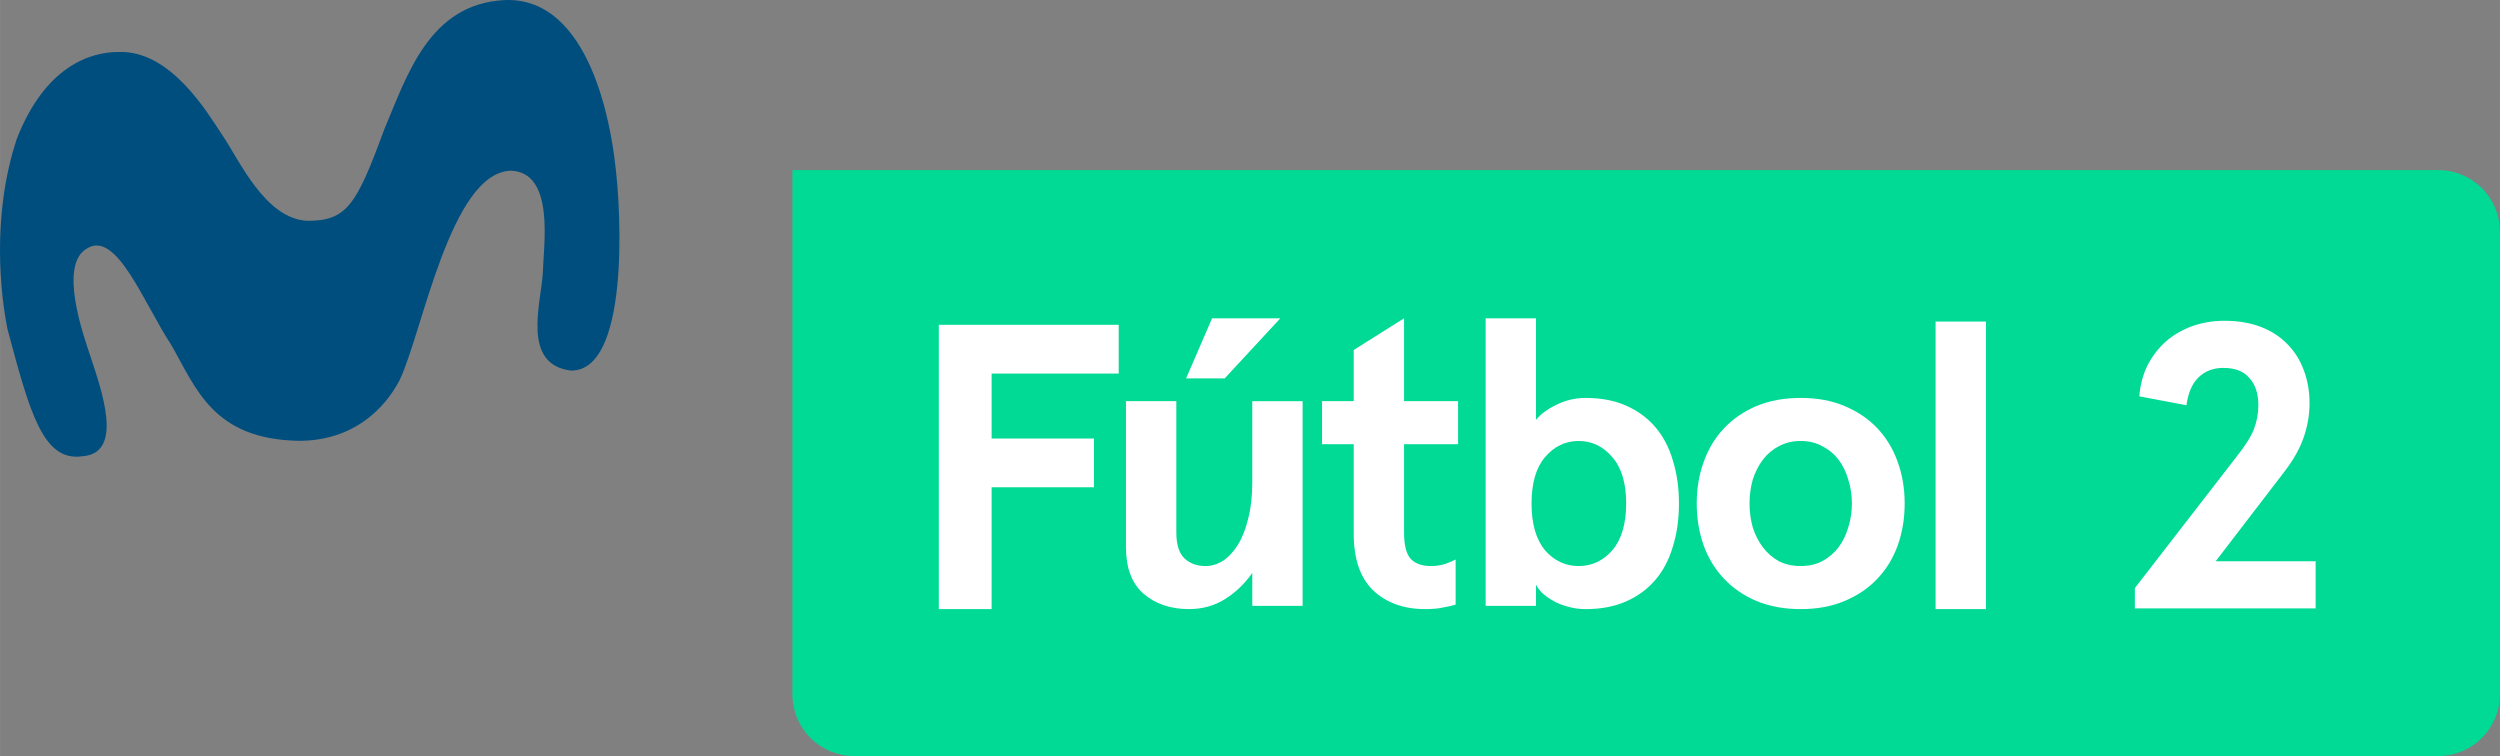 <?xml version="1.0" encoding="UTF-8"?>
<svg id="svg28" width="691.3" height="209.06" version="1.1" viewBox="0 0 182.91 55.316" xmlns="http://www.w3.org/2000/svg" xmlns:cc="http://creativecommons.org/ns#" xmlns:dc="http://purl.org/dc/elements/1.1/" xmlns:rdf="http://www.w3.org/1999/02/22-rdf-syntax-ns#">
 <rect x="0" y="0" width="182.91" height="55.316" fill="#808080" stroke="none"/>
 <g id="g8" transform="translate(0 0)" stroke-width="1.252">
  <path id="path2" d="m57.976 12.444v38.347c0 2.507 2.018 4.525 4.525 4.525h115.88c2.507 0 4.525-2.018 4.525-4.525v-33.822c0-2.507-2.018-4.525-4.525-4.525h-120.41z" fill="#01da95"/>
  <path id="path4" d="m57.976 12.444-0.009 2.61e-4h0.009z" fill="#ff0"/>
  <path id="path6" d="m44.978 11.762c-0.266-2.165-1.686-12.02-8.066-11.757-5.507 0.291-7.108 5.456-8.812 9.495-2.031 5.528-2.736 6.656-5.614 6.656-3.112-0.145-4.992-4.484-6.246-6.308-1.018-1.516-3.72-6.19-7.573-6.045-2.098 0-5.378 1.068-7.447 6.372-1.873 5.701-1.163 11.449-0.673 13.915 1.638 6.109 2.599 9.707 5.478 9.292 3.095-0.217 1.373-4.908 0.571-7.368-0.513-1.531-2.312-6.632-0.252-7.822 2.163-1.395 4.124 3.894 6.171 7.024 1.845 3.209 3.063 6.919 9.342 7.038 3.925 0 6.228-2.262 7.367-4.418 1.682-3.475 3.725-15.234 8.163-15.346 3.237 0.129 2.37 5.53 2.325 7.491-0.127 2.175-1.579 6.688 2.054 7.132 4.229 0.073 3.742-11.398 3.211-15.352z" fill="#004e7e"/>
 </g>
 <g id="g26" fill="#fff">
  <g id="g22" transform="translate(0 0)">
   <path id="path10" d="m81.85 23.765v3.566h-9.3v4.754h7.488v3.566h-7.488v8.914h-3.863v-20.8z"/>
   <path id="path12" d="m91.622 44.327v-2.407q-0.832 1.188-2.021 1.931-1.159 0.713-2.615 0.713-2.021 0-3.328-1.129-1.278-1.129-1.278-3.387v-10.697h3.684v9.598q0 1.337 0.594 1.902 0.594 0.565 1.545 0.565 0.654 0 1.278-0.386 0.624-0.416 1.099-1.188 0.475-0.773 0.743-1.902 0.297-1.129 0.297-2.615v-5.972h3.684v14.976zm-2.942-21.037h4.992l-4.071 4.398h-2.823z"/>
   <path id="path14" d="m106.5 44.238q-0.386 0.119-0.921 0.208-0.505 0.119-1.307 0.119-2.347 0-3.803-1.367-1.426-1.367-1.426-4.16v-6.537h-2.318v-3.15h2.318v-3.744l3.684-2.318v6.062h3.952v3.15h-3.952v6.478q0 1.397 0.505 1.931 0.505 0.505 1.456 0.505 0.505 0 0.921-0.119 0.416-0.119 0.891-0.357z"/>
   <path id="path16" d="m122.84 36.839q0 1.723-0.446 3.15-0.416 1.426-1.278 2.437-0.862 1.01-2.139 1.575-1.278 0.565-2.971 0.565-0.683 0-1.278-0.178-0.594-0.149-1.07-0.416-0.475-0.267-0.802-0.565-0.327-0.327-0.475-0.624v1.545h-3.684v-21.038h3.684v7.428q0.505-0.624 1.486-1.099 1.01-0.505 2.139-0.505 1.694 0 2.971 0.565t2.139 1.575q0.862 1.01 1.278 2.437 0.446 1.426 0.446 3.15zm-3.863 0q0-2.228-1.01-3.387-1.01-1.188-2.466-1.188-1.456 0-2.466 1.188-0.981 1.159-0.981 3.387 0 2.228 0.981 3.417 1.01 1.159 2.466 1.159 1.456 0 2.466-1.159 1.01-1.188 1.01-3.417z"/>
   <path id="path18" d="m124.14 36.839q0-1.634 0.505-3.031 0.505-1.426 1.486-2.466 0.981-1.04 2.377-1.634 1.426-0.594 3.239-0.594t3.209 0.594q1.426 0.594 2.407 1.634 0.981 1.04 1.486 2.466 0.505 1.397 0.505 3.031t-0.505 3.061q-0.505 1.397-1.486 2.437-0.981 1.04-2.407 1.634-1.397 0.594-3.209 0.594-1.812 0-3.239-0.594-1.397-0.594-2.377-1.634-0.981-1.04-1.486-2.437-0.505-1.426-0.505-3.061zm3.863 0q0 0.921 0.238 1.753 0.267 0.832 0.743 1.456 0.475 0.624 1.159 1.01 0.713 0.357 1.605 0.357 0.891 0 1.575-0.357 0.713-0.386 1.189-1.01 0.475-0.624 0.713-1.456 0.267-0.832 0.267-1.753t-0.267-1.753q-0.238-0.832-0.713-1.456-0.475-0.624-1.189-0.981-0.683-0.386-1.575-0.386-0.891 0-1.605 0.386-0.683 0.357-1.159 0.981-0.475 0.624-0.743 1.456-0.238 0.832-0.238 1.753z"/>
   <path id="path20" d="m145.3 23.527v21.037h-3.684v-21.037z"/>
  </g>
  <path id="path24" transform="matrix(.743 0 0 .743 399.99 334.75)" d="m-328.12-392.63 10-12.92c0.853-1.067 1.427-1.973 1.72-2.72 0.293-0.773 0.44-1.56 0.44-2.36 0-1.147-0.293-2.04-0.88-2.68-0.56-0.667-1.413-1-2.56-1-1.013 0-1.84 0.32-2.48 0.96-0.613 0.613-1 1.52-1.16 2.72l-4.64-0.88c0.08-1.067 0.333-2.053 0.76-2.96 0.453-0.907 1.04-1.693 1.76-2.36 0.747-0.667 1.613-1.187 2.6-1.56 1.013-0.373 2.107-0.56 3.28-0.56 1.333 0 2.52 0.2 3.56 0.6s1.907 0.96 2.6 1.68c0.72 0.72 1.267 1.587 1.64 2.6 0.373 0.987 0.56 2.067 0.56 3.24 0 1.12-0.187 2.227-0.56 3.32s-0.987 2.2-1.84 3.32l-6.84 8.92h9.84v4.64h-17.8z"/>
 </g>
</svg>
